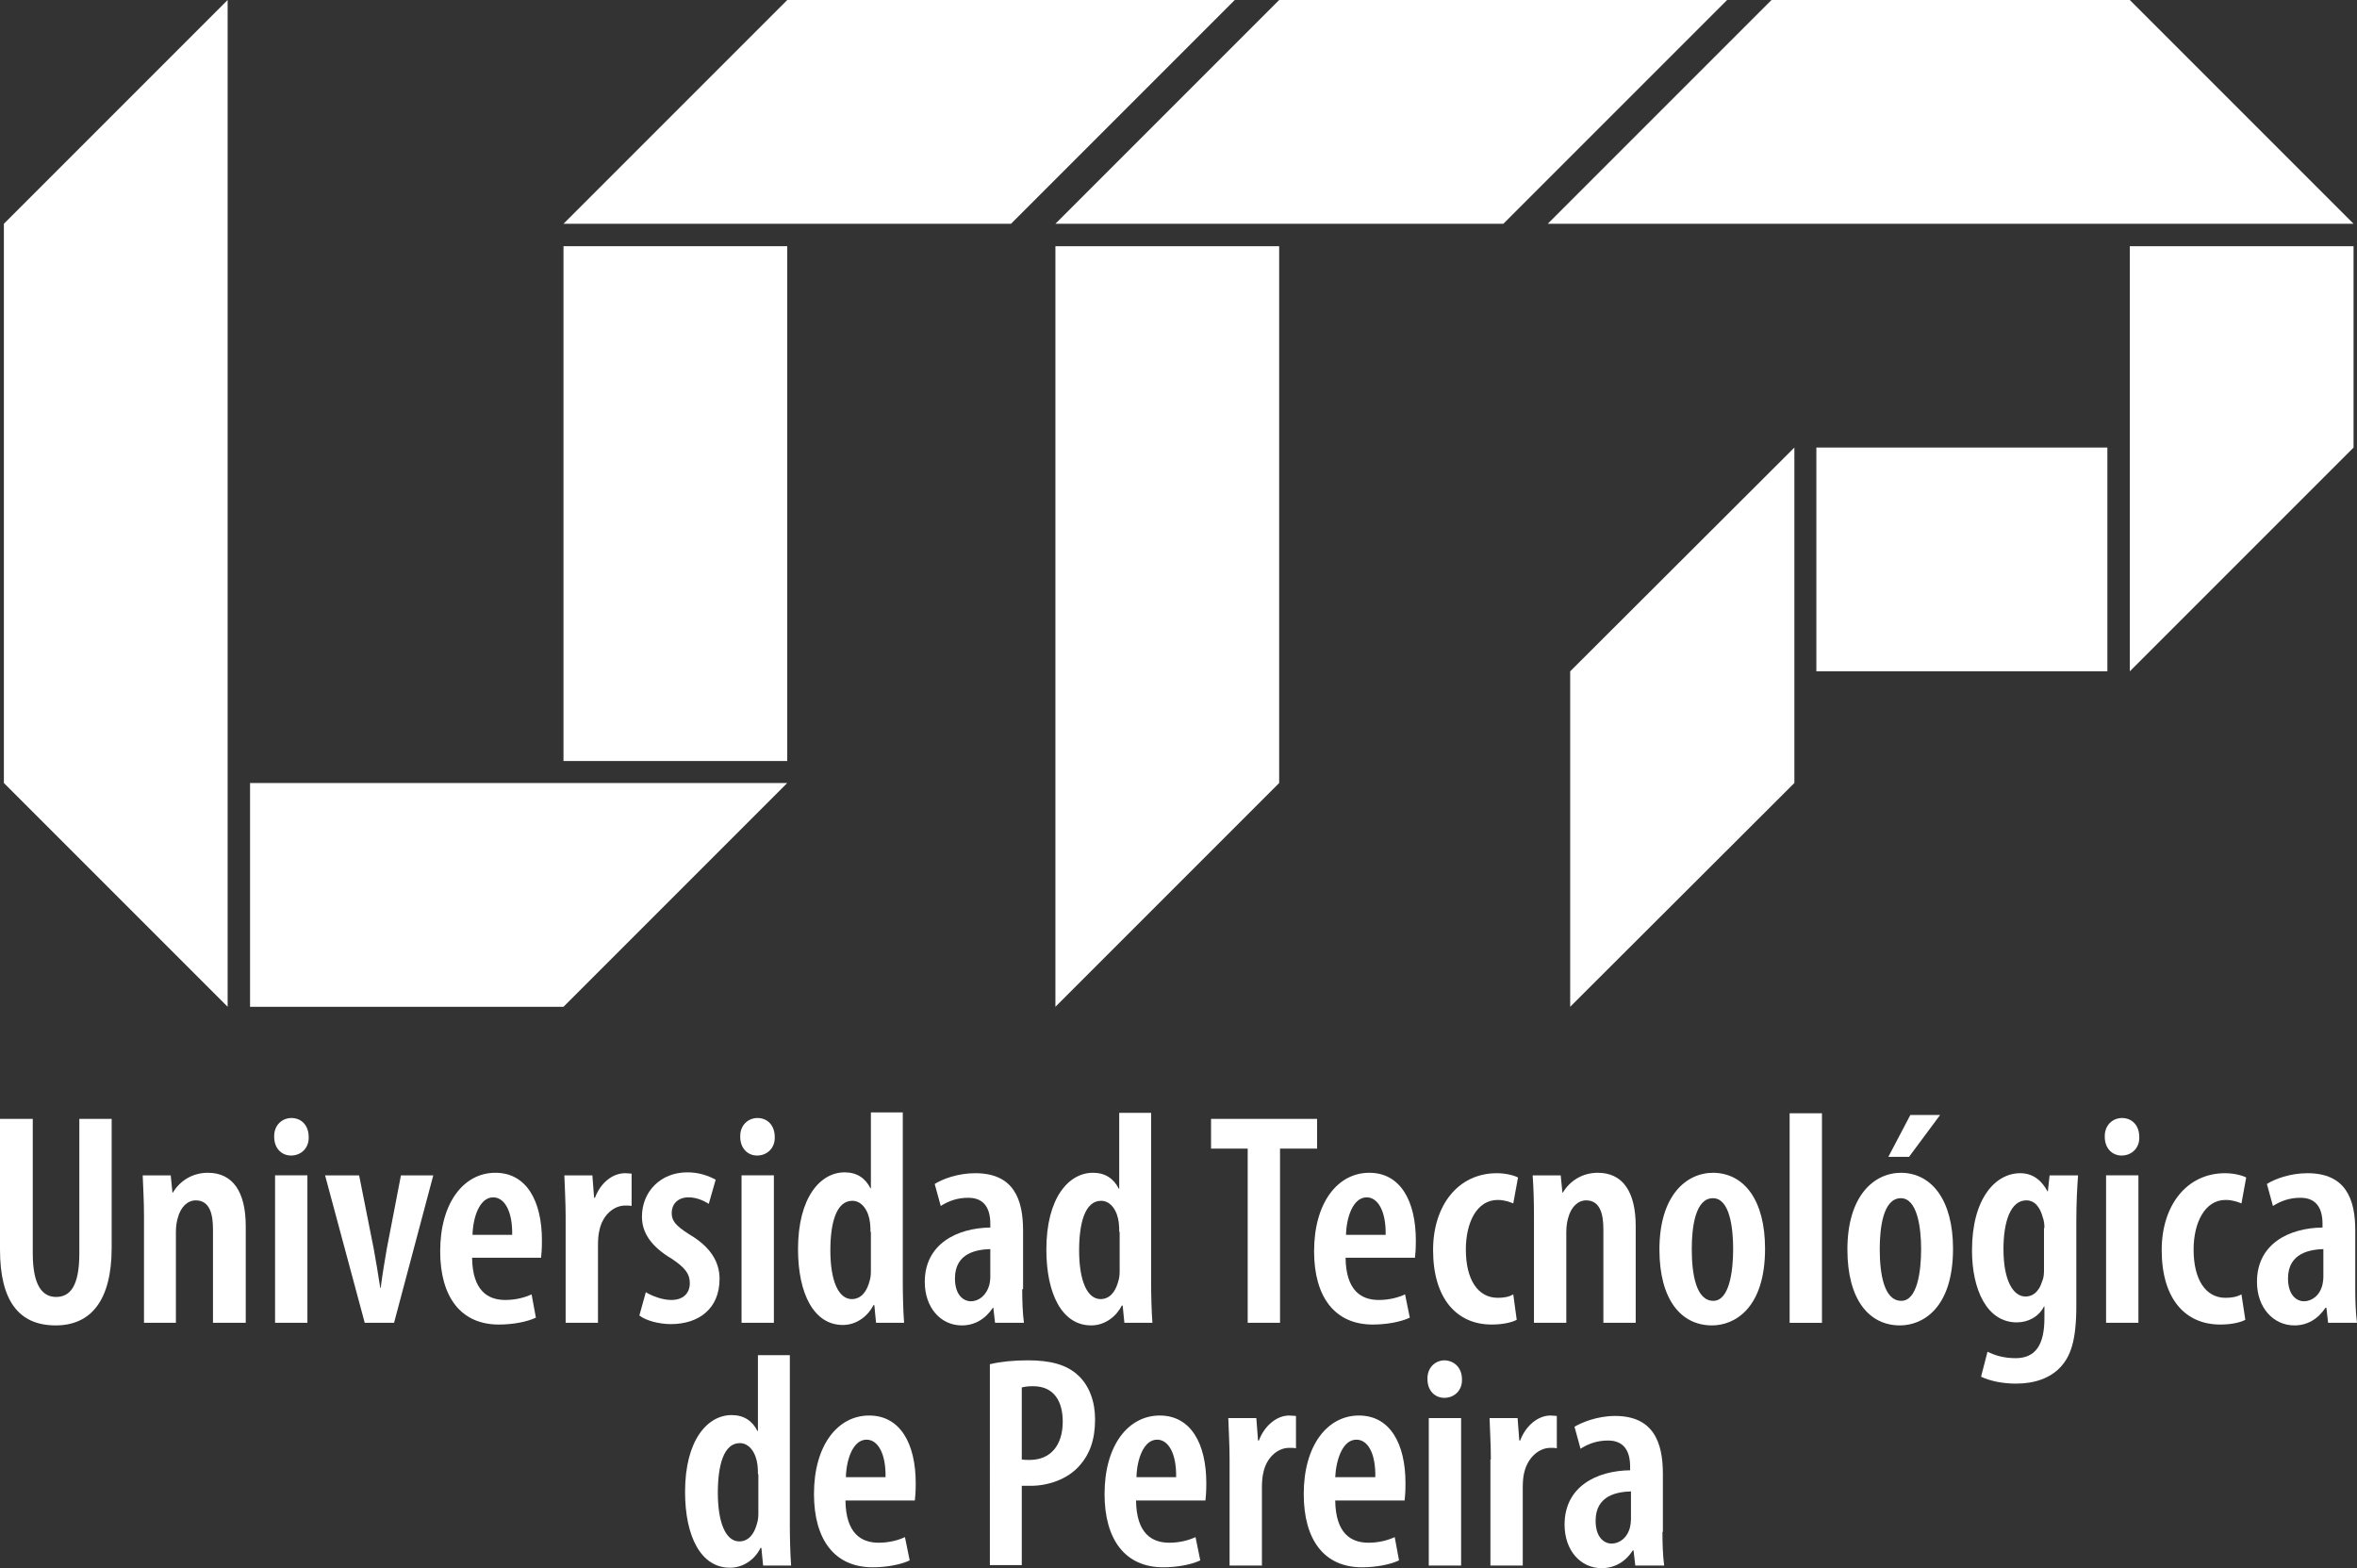<?xml version="1.0" encoding="UTF-8" standalone="no"?>
<!-- Generator: Adobe Illustrator 21.0.2, SVG Export Plug-In . SVG Version: 6.00 Build 0)  -->

<svg
   xmlns:dc="http://purl.org/dc/elements/1.1/"
   xmlns:cc="http://creativecommons.org/ns#"
   xmlns:rdf="http://www.w3.org/1999/02/22-rdf-syntax-ns#"
   xmlns:svg="http://www.w3.org/2000/svg"
   xmlns="http://www.w3.org/2000/svg"
   xmlns:sodipodi="http://sodipodi.sourceforge.net/DTD/sodipodi-0.dtd"
   xmlns:inkscape="http://www.inkscape.org/namespaces/inkscape"
   version="1.1"
   id="Layer_1"
   x="0px"
   y="0px"
   viewBox="0 0 546.7 363.7"
   xml:space="preserve"
   sodipodi:docname="UTP-logo.svg"
   width="546.7"
   height="363.7"
   inkscape:version="0.92.2 (unknown)"><rect x="0" y="0" width="546.7" height="363.7" fill="#333333" stroke="none"/><defs
     id="defs101" /><sodipodi:namedview
     pagecolor="#ffffff"
     bordercolor="#666666"
     borderopacity="1"
     objecttolerance="10"
     gridtolerance="10"
     guidetolerance="10"
     inkscape:pageopacity="0"
     inkscape:pageshadow="2"
     inkscape:window-width="1366"
     inkscape:window-height="695"
     id="namedview99"
     showgrid="false"
     fit-margin-top="0"
     fit-margin-left="0"
     fit-margin-right="0"
     fit-margin-bottom="0"
     inkscape:zoom="0.236"
     inkscape:cx="273.4"
     inkscape:cy="181.9"
     inkscape:window-x="1280"
     inkscape:window-y="27"
     inkscape:window-maximized="1"
     inkscape:current-layer="Layer_1" /><style
     type="text/css"
     id="style2">
	.st0{fill:#fff;}
	.st1{fill-rule:evenodd;clip-rule:evenodd;fill:#89868B;}
	.st2{fill-rule:evenodd;clip-rule:evenodd;fill:#010101;}
</style><g
     id="g96"
     transform="translate(-226.6,-318.2)"><g
       id="g24"><polygon
         class="st0"
         points="227.5,370.1 279.4,318.2 279.4,551.7 227.5,499.8 "
         id="polygon4"
         style="fill:#ffffff" /><rect
         x="357.3"
         y="375.3"
         class="st0"
         width="51.9"
         height="119.4"
         id="rect6"
         style="fill:#ffffff" /><polygon
         class="st0"
         points="471.4,375.3 523.3,375.3 523.3,499.8 471.4,551.7 "
         id="polygon8"
         style="fill:#ffffff" /><polygon
         class="st0"
         points="590.8,473.9 642.8,422 642.8,499.8 590.8,551.7 "
         id="polygon10"
         style="fill:#ffffff" /><polygon
         class="st0"
         points="720.6,375.3 772.5,375.3 772.5,422 720.6,473.9 "
         id="polygon12"
         style="fill:#ffffff" /><polygon
         class="st0"
         points="284.6,499.8 409.2,499.8 357.3,551.7 284.6,551.7 "
         id="polygon14"
         style="fill:#ffffff" /><polygon
         class="st0"
         points="409.2,318.2 513,318.2 461.1,370.1 357.3,370.1 "
         id="polygon16"
         style="fill:#ffffff" /><polygon
         class="st0"
         points="523.3,318.2 627.2,318.2 575.3,370.1 471.4,370.1 "
         id="polygon18"
         style="fill:#ffffff" /><polygon
         class="st0"
         points="637.5,318.2 720.6,318.2 772.5,370.1 585.6,370.1 "
         id="polygon20"
         style="fill:#ffffff" /><rect
         x="647.9"
         y="422"
         class="st0"
         width="67.5"
         height="51.9"
         id="rect22"
         style="fill:#ffffff" /></g><g
       id="g94"><g
         id="g48"><path
           class="st0"
           d="m 234.2,577.7 v 31.2 c 0,7.7 2.4,10.1 5.4,10.1 3.2,0 5.4,-2.4 5.4,-10.1 v -31.2 h 7.5 v 29.9 c 0,12.2 -4.8,18 -13,18 -8.6,0 -12.9,-5.8 -12.9,-17.6 v -30.3 z"
           id="path26"
           inkscape:connector-curvature="0"
           style="fill:#ffffff" /><path
           class="st0"
           d="m 260,600.4 c 0,-3.9 -0.2,-6.6 -0.3,-9.6 h 6.5 l 0.4,4 h 0.1 c 1.6,-2.7 4.5,-4.6 8.1,-4.6 5.8,0 8.8,4.4 8.8,12.4 V 625 H 276 v -21.7 c 0,-3.4 -0.7,-6.7 -4,-6.7 -1.8,0 -3.5,1.4 -4.2,4.2 -0.2,0.7 -0.4,1.8 -0.4,3.1 V 625 H 260 Z"
           id="path28"
           inkscape:connector-curvature="0"
           style="fill:#ffffff" /><path
           class="st0"
           d="m 298.2,581.9 c 0.1,2.5 -1.7,4.3 -4.1,4.3 -2.2,0 -3.9,-1.7 -3.9,-4.3 -0.1,-2.7 1.8,-4.4 4,-4.4 2.3,0 4,1.7 4,4.4 z m -7.8,43.1 v -34.2 h 7.5 V 625 Z"
           id="path30"
           inkscape:connector-curvature="0"
           style="fill:#ffffff" /><path
           class="st0"
           d="m 309.9,590.8 3.4,17.1 c 0.5,2.7 1,5.8 1.5,9 h 0.1 c 0.4,-3.2 0.9,-6 1.4,-9 l 3.3,-17.1 h 7.5 L 318,625 h -6.8 L 302,590.8 Z"
           id="path32"
           inkscape:connector-curvature="0"
           style="fill:#ffffff" /><path
           class="st0"
           d="m 336.1,609.9 c 0.1,7.7 3.7,9.8 7.7,9.8 2.5,0 4.6,-0.6 6.1,-1.3 l 1,5.4 c -2.1,1 -5.4,1.6 -8.6,1.6 -8.8,0 -13.6,-6.4 -13.6,-17 0,-11.3 5.5,-18.2 12.8,-18.2 7.2,0 10.8,6.5 10.8,15.7 0,2 -0.1,3.1 -0.2,4 z m 9.3,-5.3 c 0.1,-5.5 -1.8,-8.7 -4.4,-8.7 -3.2,0 -4.7,4.7 -4.8,8.7 z"
           id="path34"
           inkscape:connector-curvature="0"
           style="fill:#ffffff" /><path
           class="st0"
           d="m 357.8,600.4 c 0,-3.2 -0.2,-6.7 -0.3,-9.6 h 6.5 l 0.4,5.2 h 0.2 c 1.3,-3.5 4.1,-5.7 7,-5.7 0.7,0 1.1,0.1 1.5,0.1 v 7.5 c -0.4,-0.1 -0.9,-0.1 -1.5,-0.1 -2.6,0 -5.3,2.2 -6,5.9 -0.2,0.8 -0.3,2 -0.3,3.3 v 18 h -7.5 z"
           id="path36"
           inkscape:connector-curvature="0"
           style="fill:#ffffff" /><path
           class="st0"
           d="m 376.4,617.9 c 1.3,0.8 3.7,1.8 5.9,1.8 2.7,0 4.3,-1.5 4.3,-3.9 0,-2.1 -1,-3.5 -4.1,-5.6 -5.1,-3 -7,-6.3 -7,-9.8 0,-5.9 4.4,-10.3 10.5,-10.3 2.8,0 4.9,0.8 6.6,1.7 l -1.6,5.6 c -1.3,-0.8 -2.9,-1.5 -4.7,-1.5 -2.6,0 -3.9,1.7 -3.9,3.6 0,1.8 0.8,2.9 4.1,5 4.6,2.7 7,6.1 7,10.3 0,7 -4.9,10.5 -11.3,10.5 -2.7,0 -5.8,-0.8 -7.3,-2 z"
           id="path38"
           inkscape:connector-curvature="0"
           style="fill:#ffffff" /><path
           class="st0"
           d="m 406.3,581.9 c 0.1,2.5 -1.7,4.3 -4.1,4.3 -2.2,0 -3.9,-1.7 -3.9,-4.3 -0.1,-2.7 1.8,-4.4 4,-4.4 2.3,0 4,1.7 4,4.4 z m -7.7,43.1 v -34.2 h 7.5 V 625 Z"
           id="path40"
           inkscape:connector-curvature="0"
           style="fill:#ffffff" /><path
           class="st0"
           d="m 436,576.4 v 39.3 c 0,2.8 0.1,6.7 0.3,9.3 h -6.5 l -0.4,-4.1 h -0.2 c -1.2,2.4 -3.8,4.6 -7.1,4.6 -6.7,0 -10.4,-7.2 -10.4,-17.6 0,-12 5.2,-17.8 10.8,-17.8 2.8,0 4.8,1.3 6,3.7 h 0.1 v -17.6 h 7.4 z m -7.5,27.5 c 0,-0.6 0,-1.4 -0.1,-2.1 -0.3,-2.7 -1.8,-5.1 -4.1,-5.1 -3.8,0 -5.1,5.3 -5.1,11.5 0,6.9 1.8,11.3 5,11.3 1.4,0 3.2,-0.8 4.1,-4.2 0.2,-0.6 0.3,-1.4 0.3,-2.2 v -9.2 z"
           id="path42"
           inkscape:connector-curvature="0"
           style="fill:#ffffff" /><path
           class="st0"
           d="m 463.7,617.2 c 0,2.7 0.1,5.6 0.4,7.8 h -6.7 l -0.4,-3.5 h -0.1 c -1.8,2.7 -4.3,4.1 -7.2,4.1 -4.9,0 -8.6,-4.1 -8.6,-10.1 0,-8.8 7.5,-12.5 15.2,-12.6 V 602 c 0,-3.5 -1.4,-6 -5.1,-6 -2.5,0 -4.5,0.7 -6.4,1.9 l -1.4,-5.1 c 1.7,-1.1 5.3,-2.5 9.4,-2.5 8.9,0 11.1,6 11.1,13.3 v 13.6 z m -7.4,-9.3 c -3,0.1 -8.2,0.8 -8.2,6.8 0,3.9 2,5.3 3.7,5.3 1.8,0 3.6,-1.3 4.3,-3.9 0.1,-0.5 0.2,-1.1 0.2,-1.8 z"
           id="path44"
           inkscape:connector-curvature="0"
           style="fill:#ffffff" /><path
           class="st0"
           d="m 493.6,576.4 v 39.3 c 0,2.8 0.1,6.7 0.3,9.3 h -6.5 l -0.4,-4 h -0.2 c -1.2,2.4 -3.8,4.6 -7.1,4.6 -6.7,0 -10.4,-7.2 -10.4,-17.6 0,-12 5.2,-17.8 10.8,-17.8 2.8,0 4.8,1.3 6,3.7 h 0.1 v -17.6 h 7.4 z m -7.4,27.5 c 0,-0.6 0,-1.4 -0.1,-2.1 -0.3,-2.7 -1.8,-5.1 -4.1,-5.1 -3.8,0 -5.1,5.3 -5.1,11.5 0,6.9 1.8,11.3 5,11.3 1.4,0 3.2,-0.8 4.1,-4.2 0.2,-0.6 0.3,-1.4 0.3,-2.2 v -9.2 z"
           id="path46"
           inkscape:connector-curvature="0"
           style="fill:#ffffff" /></g><g
         id="g72"><path
           class="st0"
           d="m 516,584.6 h -8.5 v -6.9 h 24.6 v 6.9 h -8.6 V 625 H 516 Z"
           id="path50"
           inkscape:connector-curvature="0"
           style="fill:#ffffff" /><path
           class="st0"
           d="m 538.7,609.9 c 0.1,7.7 3.7,9.8 7.7,9.8 2.5,0 4.6,-0.6 6.1,-1.3 l 1.1,5.4 c -2.1,1 -5.4,1.6 -8.6,1.6 -8.8,0 -13.6,-6.4 -13.6,-17 0,-11.3 5.5,-18.2 12.8,-18.2 7.2,0 10.8,6.5 10.8,15.7 0,2 -0.1,3.1 -0.2,4 z m 9.3,-5.3 c 0.1,-5.5 -1.8,-8.7 -4.4,-8.7 -3.2,0 -4.7,4.7 -4.8,8.7 z"
           id="path52"
           inkscape:connector-curvature="0"
           style="fill:#ffffff" /><path
           class="st0"
           d="m 578.4,624.3 c -1.1,0.6 -3.2,1.1 -5.8,1.1 -8.1,0 -13.6,-6 -13.6,-17.3 0,-10.2 5.7,-17.8 14.8,-17.8 2,0 4,0.5 4.9,1 l -1.1,6 c -0.8,-0.3 -2,-0.8 -3.6,-0.8 -4.9,0 -7.4,5.3 -7.4,11.5 0,7 2.8,11.2 7.4,11.2 1.4,0 2.6,-0.2 3.6,-0.8 z"
           id="path54"
           inkscape:connector-curvature="0"
           style="fill:#ffffff" /><path
           class="st0"
           d="m 582.4,600.4 c 0,-3.9 -0.1,-6.6 -0.3,-9.6 h 6.5 l 0.4,4 h 0.1 c 1.6,-2.7 4.5,-4.6 8.1,-4.6 5.8,0 8.8,4.4 8.8,12.4 V 625 h -7.5 v -21.7 c 0,-3.4 -0.7,-6.7 -4,-6.7 -1.8,0 -3.5,1.4 -4.2,4.2 -0.2,0.7 -0.4,1.8 -0.4,3.1 V 625 h -7.5 z"
           id="path56"
           inkscape:connector-curvature="0"
           style="fill:#ffffff" /><path
           class="st0"
           d="m 636,607.8 c 0,13.9 -7.1,17.8 -12.3,17.8 -7.2,0 -12.2,-6 -12.2,-17.6 0,-12.4 6.1,-17.8 12.5,-17.8 7.2,0.1 12,6.4 12,17.6 z m -17,0.1 c 0,5.8 1,12 5,12 3.7,0 4.6,-6.8 4.6,-12 0,-5 -0.8,-11.8 -4.7,-11.8 -4.1,0 -4.9,6.8 -4.9,11.8 z"
           id="path58"
           inkscape:connector-curvature="0"
           style="fill:#ffffff" /><path
           class="st0"
           d="m 641.7,576.4 h 7.5 V 625 h -7.5 z"
           id="path60"
           inkscape:connector-curvature="0"
           style="fill:#ffffff" /><path
           class="st0"
           d="m 679.6,607.8 c 0,13.9 -7.1,17.8 -12.3,17.8 -7.2,0 -12.2,-6 -12.2,-17.6 0,-12.4 6.1,-17.8 12.5,-17.8 7.1,0.1 12,6.4 12,17.6 z m -17,0.1 c 0,5.8 1,12 5,12 3.7,0 4.6,-6.8 4.6,-12 0,-5 -0.9,-11.8 -4.7,-11.8 -4.1,0 -4.9,6.8 -4.9,11.8 z m 14,-31.1 -7.2,9.7 h -4.8 l 5.1,-9.7 z"
           id="path62"
           inkscape:connector-curvature="0"
           style="fill:#ffffff" /><path
           class="st0"
           d="m 708.2,621 c 0,8.1 -1.3,11.8 -3.8,14.4 -2.3,2.4 -5.8,3.7 -10.2,3.7 -3.1,0 -6,-0.6 -8.1,-1.6 l 1.5,-5.8 c 1.6,0.8 3.7,1.5 6.5,1.5 4.5,0 6.7,-2.9 6.7,-9.3 v -2.7 h -0.1 c -1.2,2.4 -3.7,3.7 -6.3,3.7 -7,0 -10.4,-7.7 -10.4,-16.7 0,-12 5.4,-17.9 11.2,-17.9 3.1,0 5.1,1.9 6.3,4.2 h 0.1 l 0.4,-3.7 h 6.6 c -0.2,2.8 -0.4,6.2 -0.4,10.7 z m -7.4,-18 c 0,-0.8 -0.1,-1.8 -0.4,-2.5 -0.5,-1.9 -1.6,-3.9 -3.8,-3.9 -3.6,0 -5.3,4.8 -5.3,11.3 0,7.4 2.3,11 5.1,11 1.4,0 3,-0.7 3.9,-3.6 0.4,-0.9 0.4,-1.9 0.4,-2.8 V 603 Z"
           id="path64"
           inkscape:connector-curvature="0"
           style="fill:#ffffff" /><path
           class="st0"
           d="m 722.8,581.9 c 0.1,2.5 -1.7,4.3 -4.1,4.3 -2.2,0 -3.9,-1.7 -3.9,-4.3 -0.1,-2.7 1.8,-4.4 4,-4.4 2.3,0 4,1.7 4,4.4 z m -7.7,43.1 v -34.2 h 7.5 V 625 Z"
           id="path66"
           inkscape:connector-curvature="0"
           style="fill:#ffffff" /><path
           class="st0"
           d="m 747.4,624.3 c -1.1,0.6 -3.2,1.1 -5.8,1.1 -8.2,0 -13.6,-6 -13.6,-17.3 0,-10.2 5.7,-17.8 14.7,-17.8 2,0 4,0.5 4.9,1 l -1.1,6 c -0.8,-0.3 -2,-0.8 -3.7,-0.8 -4.8,0 -7.4,5.3 -7.4,11.5 0,7 2.8,11.2 7.4,11.2 1.4,0 2.6,-0.2 3.7,-0.8 z"
           id="path68"
           inkscape:connector-curvature="0"
           style="fill:#ffffff" /><path
           class="st0"
           d="m 772.9,617.2 c 0,2.7 0.1,5.6 0.4,7.8 h -6.7 l -0.4,-3.5 H 766 c -1.8,2.7 -4.3,4.1 -7.2,4.1 -4.9,0 -8.7,-4.1 -8.7,-10.1 0,-8.8 7.4,-12.5 15.2,-12.6 V 602 c 0,-3.5 -1.4,-6 -5.1,-6 -2.5,0 -4.5,0.7 -6.4,1.9 l -1.4,-5.1 c 1.7,-1.1 5.3,-2.5 9.4,-2.5 8.9,0 11.1,6 11.1,13.3 z m -7.4,-9.3 c -2.9,0.1 -8.2,0.8 -8.2,6.8 0,3.9 2,5.3 3.7,5.3 1.8,0 3.7,-1.3 4.3,-3.9 0.1,-0.5 0.2,-1.1 0.2,-1.8 z"
           id="path70"
           inkscape:connector-curvature="0"
           style="fill:#ffffff" /></g><g
         id="g92"><path
           class="st0"
           d="M 409.8,632.7 V 672 c 0,2.8 0.1,6.7 0.3,9.3 h -6.5 l -0.4,-4.1 H 403 c -1.2,2.5 -3.8,4.6 -7.1,4.6 -6.7,0 -10.4,-7.2 -10.4,-17.6 0,-12 5.2,-17.8 10.8,-17.8 2.8,0 4.8,1.3 6,3.7 h 0.1 v -17.6 h 7.4 z m -7.4,27.4 c 0,-0.6 0,-1.4 -0.1,-2.1 -0.3,-2.7 -1.8,-5.1 -4.1,-5.1 -3.8,0 -5.1,5.3 -5.1,11.5 0,6.9 1.8,11.3 5,11.3 1.4,0 3.2,-0.8 4.1,-4.2 0.2,-0.6 0.3,-1.4 0.3,-2.2 v -9.2 z"
           id="path74"
           inkscape:connector-curvature="0"
           style="fill:#ffffff" /><path
           class="st0"
           d="m 422.7,666.2 c 0.1,7.7 3.7,9.8 7.7,9.8 2.5,0 4.6,-0.6 6.1,-1.3 l 1.1,5.4 c -2.1,1 -5.4,1.6 -8.6,1.6 -8.8,0 -13.6,-6.4 -13.6,-17 0,-11.3 5.5,-18.2 12.8,-18.2 7.2,0 10.8,6.5 10.8,15.7 0,2 -0.1,3.1 -0.2,4 z m 9.3,-5.4 c 0.1,-5.5 -1.8,-8.7 -4.4,-8.7 -3.2,0 -4.7,4.7 -4.8,8.7 z"
           id="path76"
           inkscape:connector-curvature="0"
           style="fill:#ffffff" /><path
           class="st0"
           d="m 456.2,634.6 c 2.5,-0.6 5.5,-0.9 8.8,-0.9 5,0 9,0.9 11.8,3.6 2.5,2.4 3.8,6 3.8,10.1 0,4.8 -1.3,8.1 -3.5,10.6 -2.8,3.3 -7.4,4.8 -11.4,4.8 -0.8,0 -1.4,0 -2.1,0 v 18.4 h -7.4 z m 7.4,22.1 c 0.6,0.1 1.1,0.1 1.8,0.1 4.9,0 7.7,-3.4 7.7,-8.9 0,-4.4 -1.8,-8.2 -6.9,-8.2 -1,0 -2,0.1 -2.6,0.3 z"
           id="path78"
           inkscape:connector-curvature="0"
           style="fill:#ffffff" /><path
           class="st0"
           d="m 490.1,666.2 c 0.1,7.7 3.7,9.8 7.7,9.8 2.5,0 4.6,-0.6 6.1,-1.3 l 1.1,5.4 c -2.1,1 -5.4,1.6 -8.6,1.6 -8.8,0 -13.6,-6.4 -13.6,-17 0,-11.3 5.5,-18.2 12.8,-18.2 7.2,0 10.8,6.5 10.8,15.7 0,2 -0.1,3.1 -0.2,4 z m 9.3,-5.4 c 0.1,-5.5 -1.8,-8.7 -4.4,-8.7 -3.2,0 -4.7,4.7 -4.8,8.7 z"
           id="path80"
           inkscape:connector-curvature="0"
           style="fill:#ffffff" /><path
           class="st0"
           d="m 511.8,656.7 c 0,-3.2 -0.2,-6.7 -0.3,-9.6 h 6.5 l 0.4,5.2 h 0.2 c 1.3,-3.5 4.2,-5.8 7,-5.8 0.7,0 1.1,0.1 1.6,0.1 v 7.5 c -0.4,-0.1 -0.9,-0.1 -1.6,-0.1 -2.6,0 -5.3,2.2 -6,5.9 -0.2,0.8 -0.3,2 -0.3,3.3 v 18.1 h -7.5 z"
           id="path82"
           inkscape:connector-curvature="0"
           style="fill:#ffffff" /><path
           class="st0"
           d="m 536.3,666.2 c 0.1,7.7 3.7,9.8 7.7,9.8 2.5,0 4.6,-0.6 6.1,-1.3 l 1,5.4 c -2.1,1 -5.4,1.6 -8.6,1.6 -8.8,0 -13.5,-6.4 -13.5,-17 0,-11.3 5.5,-18.2 12.8,-18.2 7.2,0 10.8,6.5 10.8,15.7 0,2 -0.1,3.1 -0.2,4 z m 9.3,-5.4 c 0.1,-5.5 -1.7,-8.7 -4.4,-8.7 -3.2,0 -4.7,4.7 -4.9,8.7 z"
           id="path84"
           inkscape:connector-curvature="0"
           style="fill:#ffffff" /><path
           class="st0"
           d="m 565.7,638.1 c 0.1,2.5 -1.7,4.3 -4.1,4.3 -2.2,0 -3.9,-1.7 -3.9,-4.3 -0.1,-2.7 1.8,-4.4 4,-4.4 2.3,0.1 4,1.8 4,4.4 z m -7.7,43.2 v -34.2 h 7.5 v 34.2 z"
           id="path86"
           inkscape:connector-curvature="0"
           style="fill:#ffffff" /><path
           class="st0"
           d="m 572.4,656.7 c 0,-3.2 -0.2,-6.7 -0.3,-9.6 h 6.5 l 0.4,5.2 h 0.2 c 1.3,-3.5 4.2,-5.8 7,-5.8 0.7,0 1.1,0.1 1.5,0.1 v 7.5 c -0.4,-0.1 -0.9,-0.1 -1.5,-0.1 -2.6,0 -5.3,2.2 -6.1,5.9 -0.2,0.8 -0.3,2 -0.3,3.3 v 18.1 h -7.5 v -24.6 z"
           id="path88"
           inkscape:connector-curvature="0"
           style="fill:#ffffff" /><path
           class="st0"
           d="m 612.2,673.5 c 0,2.7 0.1,5.6 0.4,7.8 h -6.7 l -0.4,-3.5 h -0.2 c -1.7,2.7 -4.3,4.1 -7.2,4.1 -4.9,0 -8.6,-4.1 -8.6,-10.1 0,-8.8 7.4,-12.5 15.2,-12.6 v -0.9 c 0,-3.5 -1.4,-6 -5.1,-6 -2.5,0 -4.5,0.7 -6.4,1.9 l -1.4,-5.1 c 1.7,-1 5.3,-2.5 9.4,-2.5 8.9,0 11.1,6.1 11.1,13.4 v 13.5 z m -7.3,-9.4 c -3,0.1 -8.2,0.8 -8.2,6.8 0,3.9 2,5.3 3.7,5.3 1.8,0 3.7,-1.3 4.3,-3.9 0.1,-0.5 0.2,-1.1 0.2,-1.7 z"
           id="path90"
           inkscape:connector-curvature="0"
           style="fill:#ffffff" /></g></g></g></svg>
